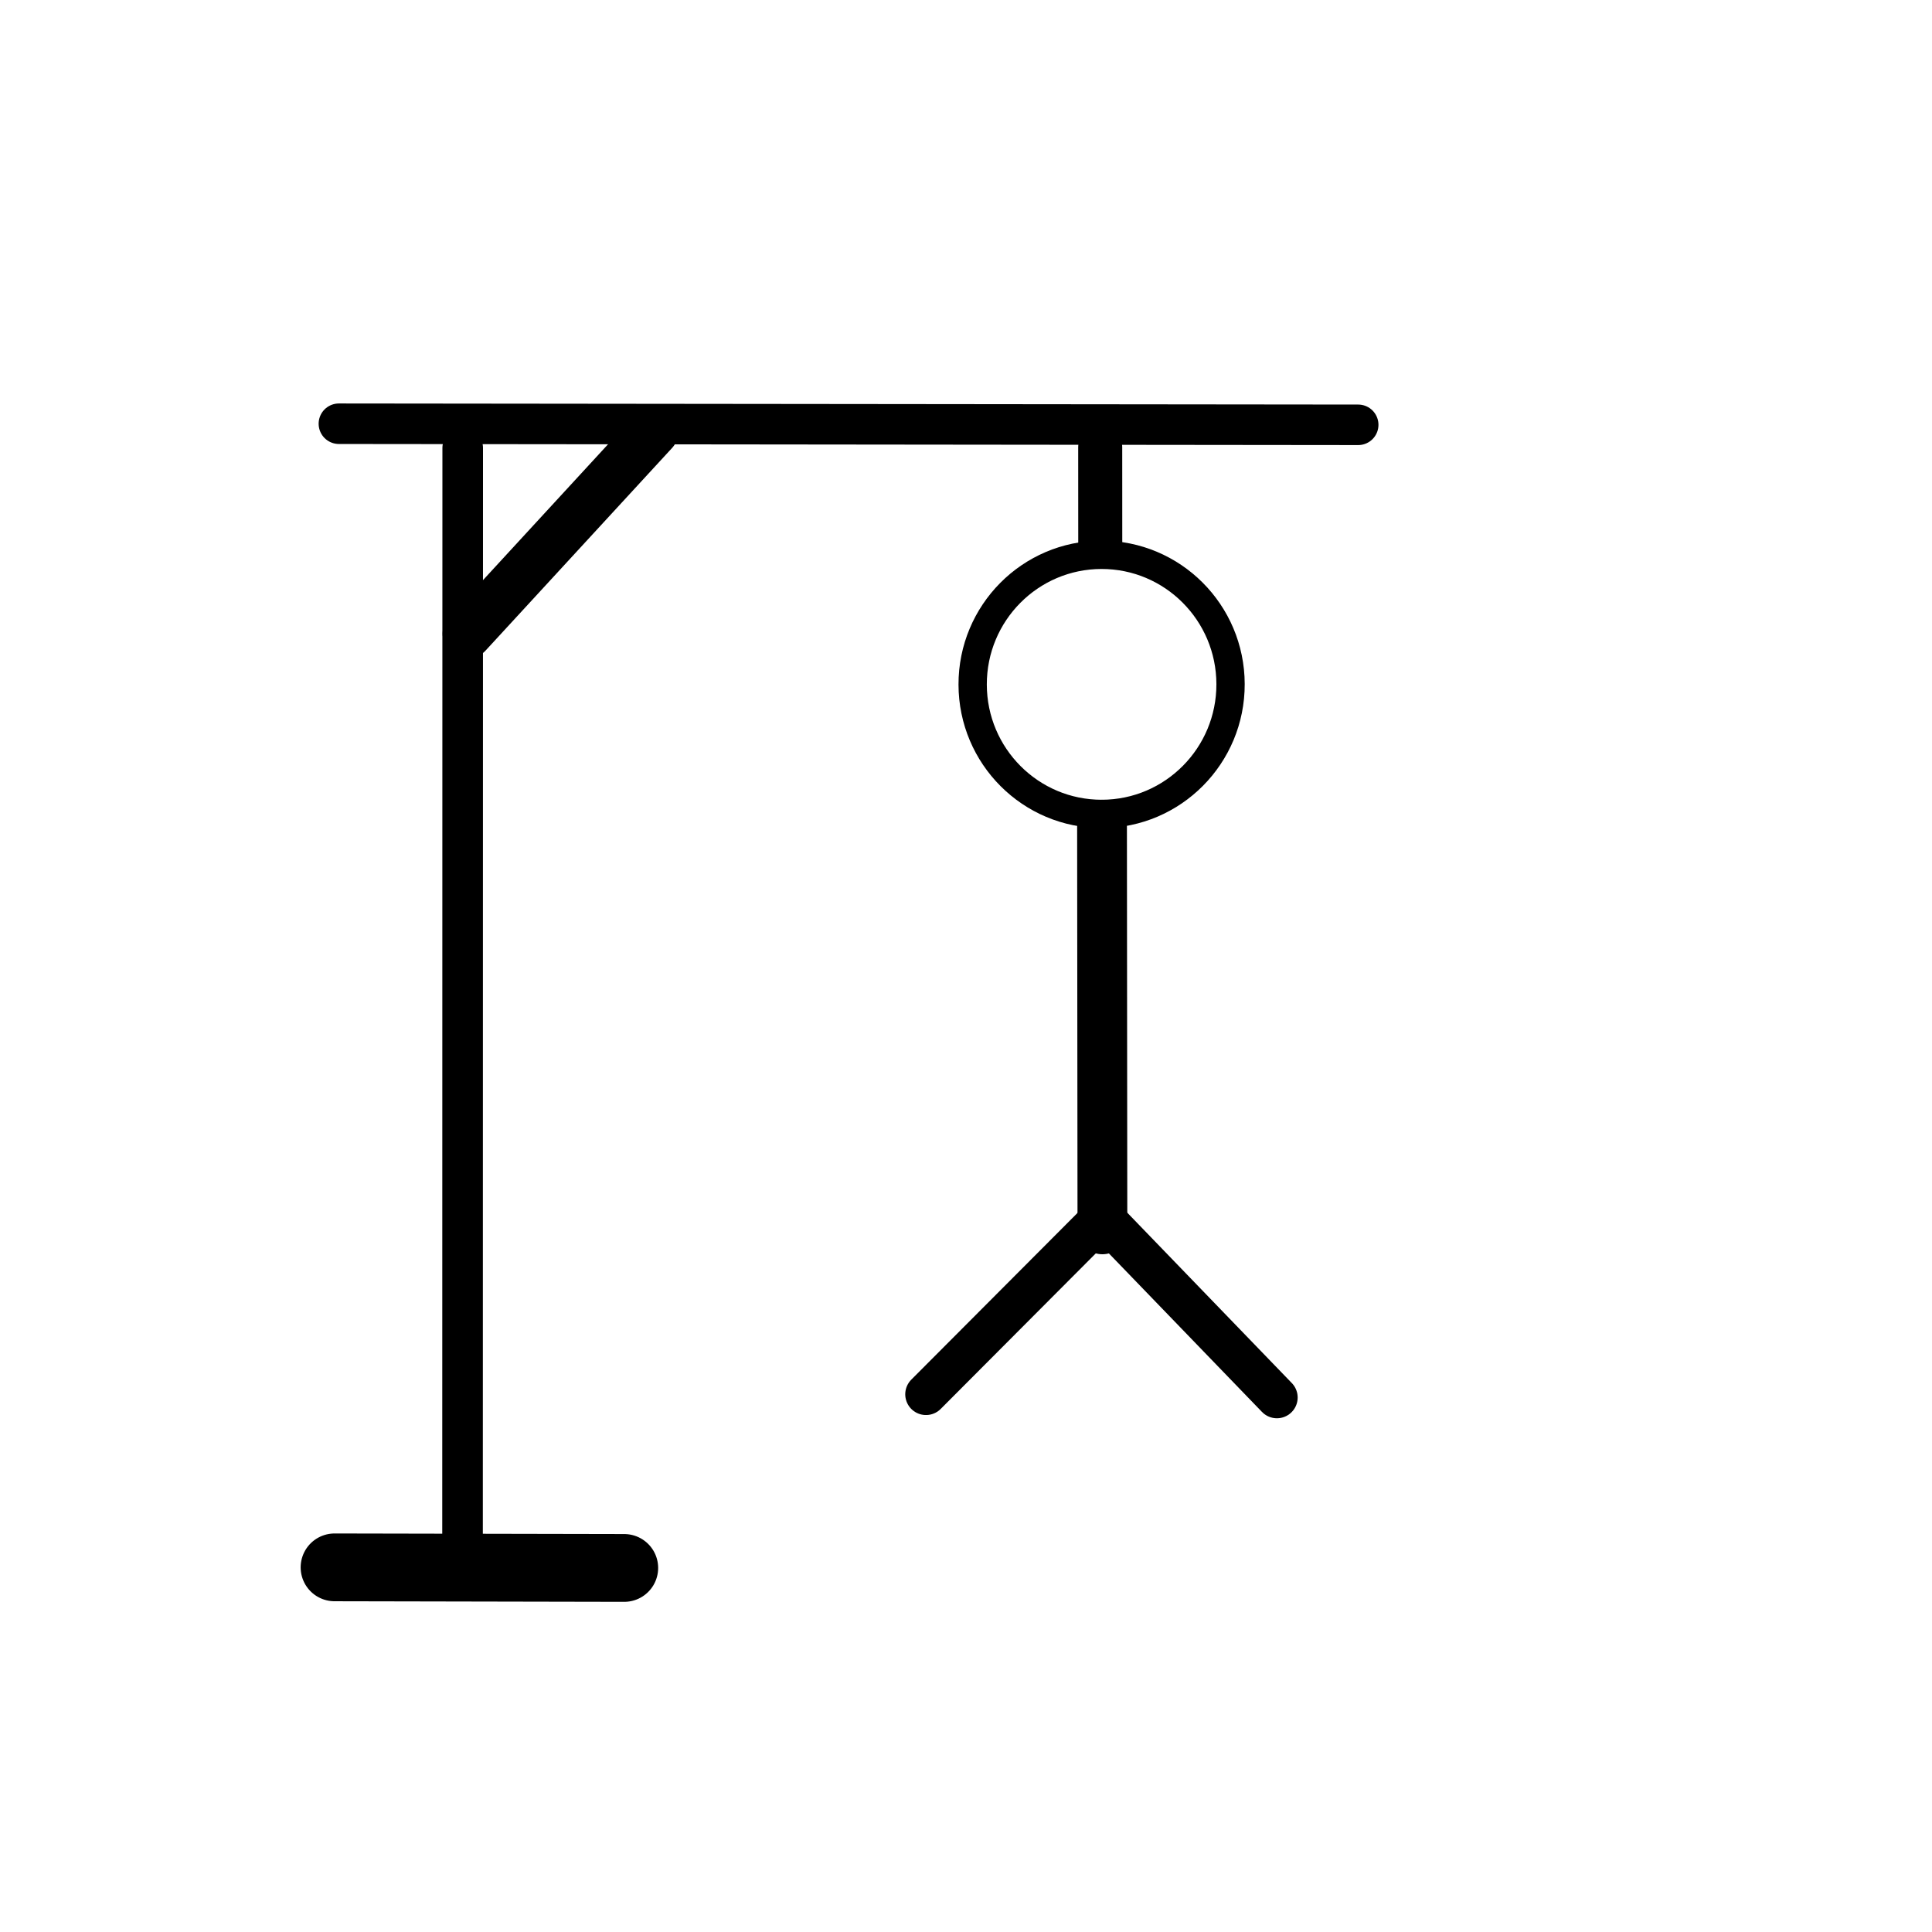 <?xml version="1.0" encoding="UTF-8" standalone="no"?>
<!-- Created with Inkscape (http://www.inkscape.org/) -->

<svg
   version="1.1"
   id="svg810"
   width="512"
   height="512"
   viewBox="0 0 512 512"
   sodipodi:docname="juego-del-ahorcado.png"
   xmlns:inkscape="http://www.inkscape.org/namespaces/inkscape"
   xmlns:sodipodi="http://sodipodi.sourceforge.net/DTD/sodipodi-0.dtd"
   xmlns="http://www.w3.org/2000/svg"
   xmlns:svg="http://www.w3.org/2000/svg">
  <defs
     id="defs814" />
  <sodipodi:namedview
     id="namedview812"
     pagecolor="#505050"
     bordercolor="#ffffff"
     borderopacity="1"
     inkscape:showpageshadow="0"
     inkscape:pageopacity="0"
     inkscape:pagecheckerboard="1"
     inkscape:deskcolor="#505050"
     showgrid="false" />
  <g
     inkscape:groupmode="layer"
     inkscape:label="Image"
     id="g816">
    <path
       style="fill:none;stroke:#000000;stroke-width:11;stroke-linecap:round;stroke-linejoin:round;stroke-dasharray:none;stroke-opacity:1"
       d="M 245.399,369.5 293.122,321.637"
       id="path1460-4-5-9-5-5" />
    <path
       style="fill:none;stroke:#000000;stroke-width:11;stroke-linecap:round;stroke-linejoin:round;stroke-dasharray:none;stroke-opacity:1"
       d="m 291.441,321.735 46.953,48.619"
       id="path1460-4-5-9-5-5-0" />
    <g
       id="g2149"
       style="stroke:#000000;stroke-opacity:1">
      <path
         style="fill:none;stroke:#000000;stroke-width:13.194;stroke-linecap:round;stroke-linejoin:round;stroke-dasharray:none;stroke-opacity:1"
         d="M 292.15,325.793 292.049,218.55"
         id="path1460-4-5-9-5" />
      <g
         id="g2075"
         style="stroke:#000000;stroke-opacity:1">
        <ellipse
           style="fill:#ffffff;fill-opacity:0;stroke:#000000;stroke-width:7.503;stroke-dasharray:none;stroke-opacity:1"
           id="path1030"
           cx="291.573"
           cy="181.946"
           rx="34.172"
           ry="34.331"
           transform="matrix(1,-0.002,0.002,1,0,0)" />
        <path
           style="fill:none;stroke:#000000;stroke-width:17.961;stroke-linecap:round;stroke-linejoin:round;stroke-dasharray:none;stroke-opacity:1"
           d="m 88.657,415.367 76.78,0.154"
           id="path1460" />
        <path
           style="fill:none;stroke:#000000;stroke-width:10.757;stroke-linecap:round;stroke-linejoin:round;stroke-dasharray:none;stroke-opacity:1"
           d="m 122.622,118.724 -0.044,290.434"
           id="path1460-4" />
        <path
           style="fill:none;stroke:#000000;stroke-width:10.738;stroke-linecap:round;stroke-linejoin:round;stroke-dasharray:none;stroke-opacity:1"
           d="m 89.811,112.293 270.125,0.288"
           id="path1460-4-5" />
        <path
           style="fill:none;stroke:#000000;stroke-width:13.148;stroke-linecap:round;stroke-linejoin:round;stroke-dasharray:none;stroke-opacity:1"
           d="m 123.871,167.93 49.39,-53.657"
           id="path1460-4-5-9" />
        <path
           style="fill:none;stroke:#000000;stroke-width:11.669;stroke-linecap:round;stroke-linejoin:round;stroke-dasharray:none;stroke-opacity:1"
           d="m 291.58,144.462 -0.013,-25.937"
           id="path1460-4-5-9-6" />
      </g>
    </g>
  </g>
</svg>
